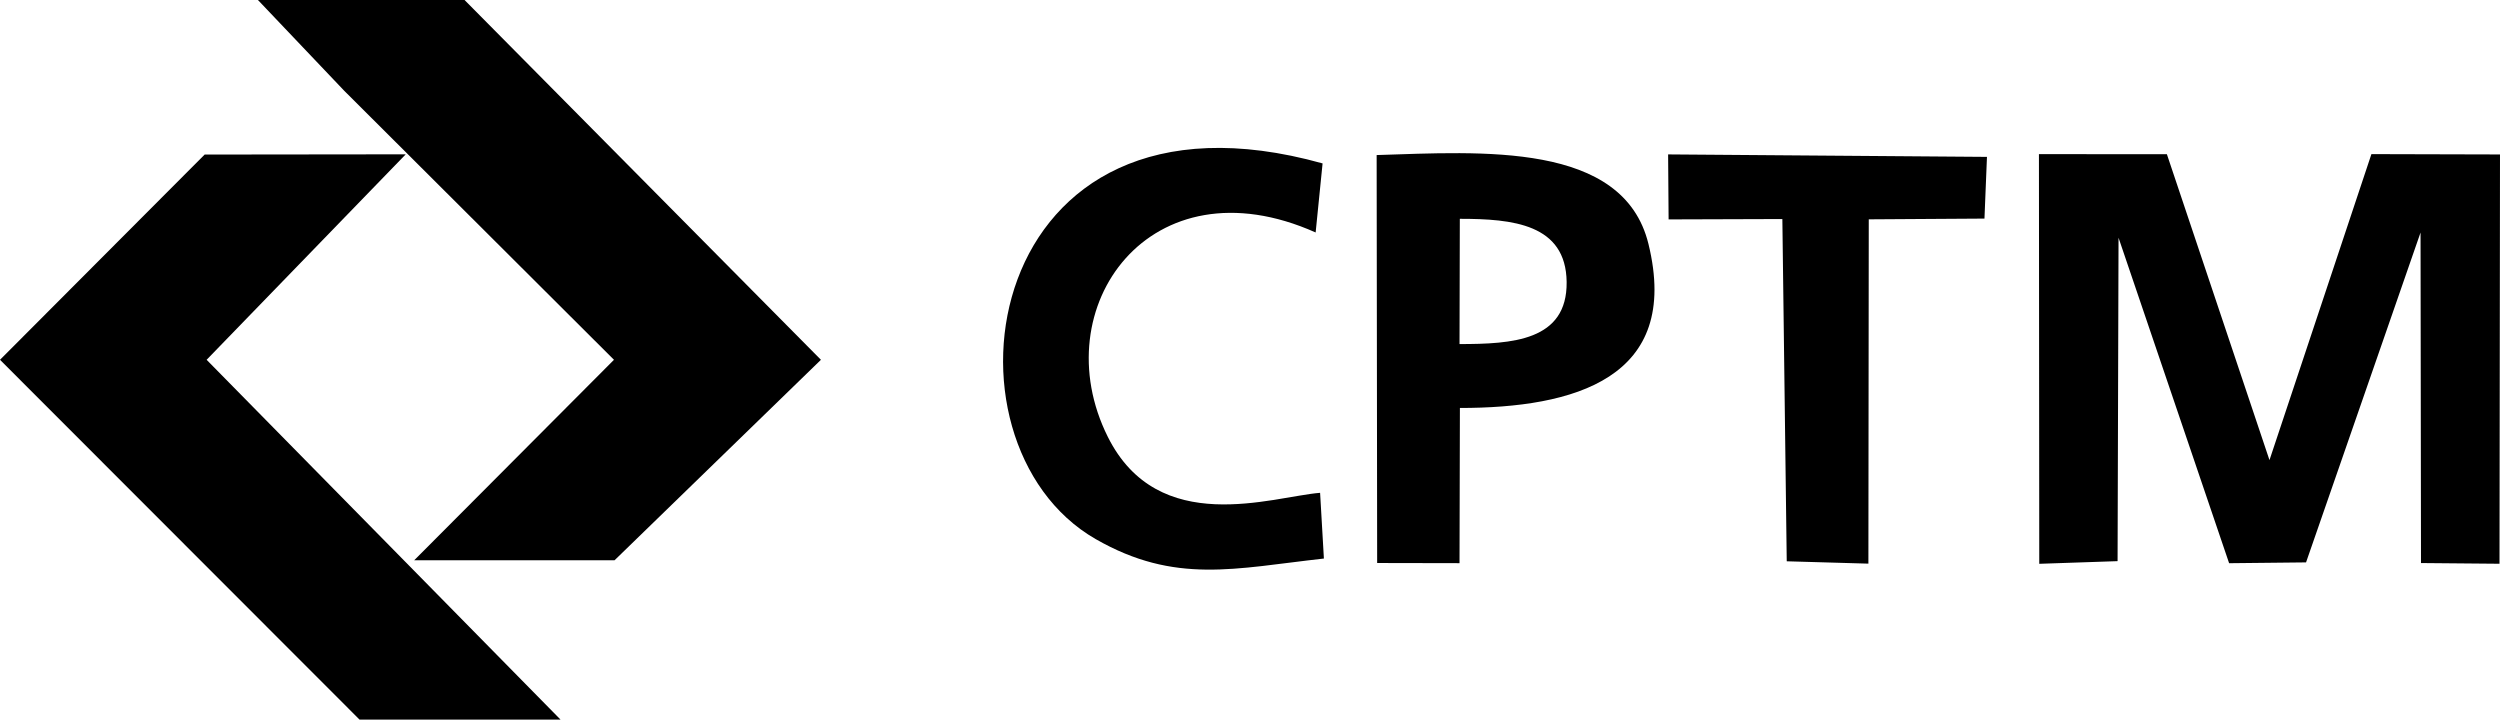 <svg
    xmlns="http://www.w3.org/2000/svg"
    xml:space="preserve"
    version="1.1"
    style="
      shape-rendering: geometricPrecision;
      text-rendering: geometricPrecision;
      image-rendering: optimizeQuality;
      fill-rule: evenodd;
      clip-rule: evenodd;
      fill: currentColor;
    "
    fill="currentColor"
    viewBox="0 0 4166.97 1199.4"
    xmlns:xlink="http://www.w3.org/1999/xlink"
  >
    <path
      d="M3843.7 937.37l190.84 -549.81 0.75 550.92 130.85 1.17 0.83 -682.2 -214.32 -0.57 -169.91 510.03 -170.99 -509.84 -213.28 -0.17 0.55 682.84 130.53 -4.43 1.6 -539.08 184.31 542.52 128.24 -1.37zm-1062.48 -571.66l189.6 -0.62 7.29 570.46 136.11 3.92 0.61 -573.88 192.85 -1.25 4.17 -102.85 -531.45 -4.12 0.81 108.33zm-574.56 565.27l-6.33 -109.56c-79.62,6.38 -269.61,75.48 -353.89,-93.39 -107.7,-215.79 71.21,-463.43 346.46,-340.55l11.57 -115.11c-571.36,-159.55 -658.33,465.48 -378.21,626.17 132.6,76.07 232.56,48.81 380.4,32.44zm226.05 -357.48l0.5 -208.78c87.96,0 176.88,8.56 178.05,105.27 1.19,98.5 -91.25,103.42 -178.54,103.51zm-137.3 364.92l137.3 0.27 0.63 -258.69c189.57,0 369.32,-48.93 314.26,-273.49 -41.94,-171.05 -278.8,-153.36 -453.03,-148.06l0.85 679.97z"
    />
    <path
      d="M599.21 1199.4l335.05 0 -589.87 -599.7 331.88 -342.48 -335.16 0.39 -341.1 342.09 599.21 599.7zm175.1 -1199.4l-344.39 0 143.93 151.39 449.51 448.31 -332.95 334.12 333.89 0.05 344.01 -334.16 -594 -599.7z"
    />
  </svg>